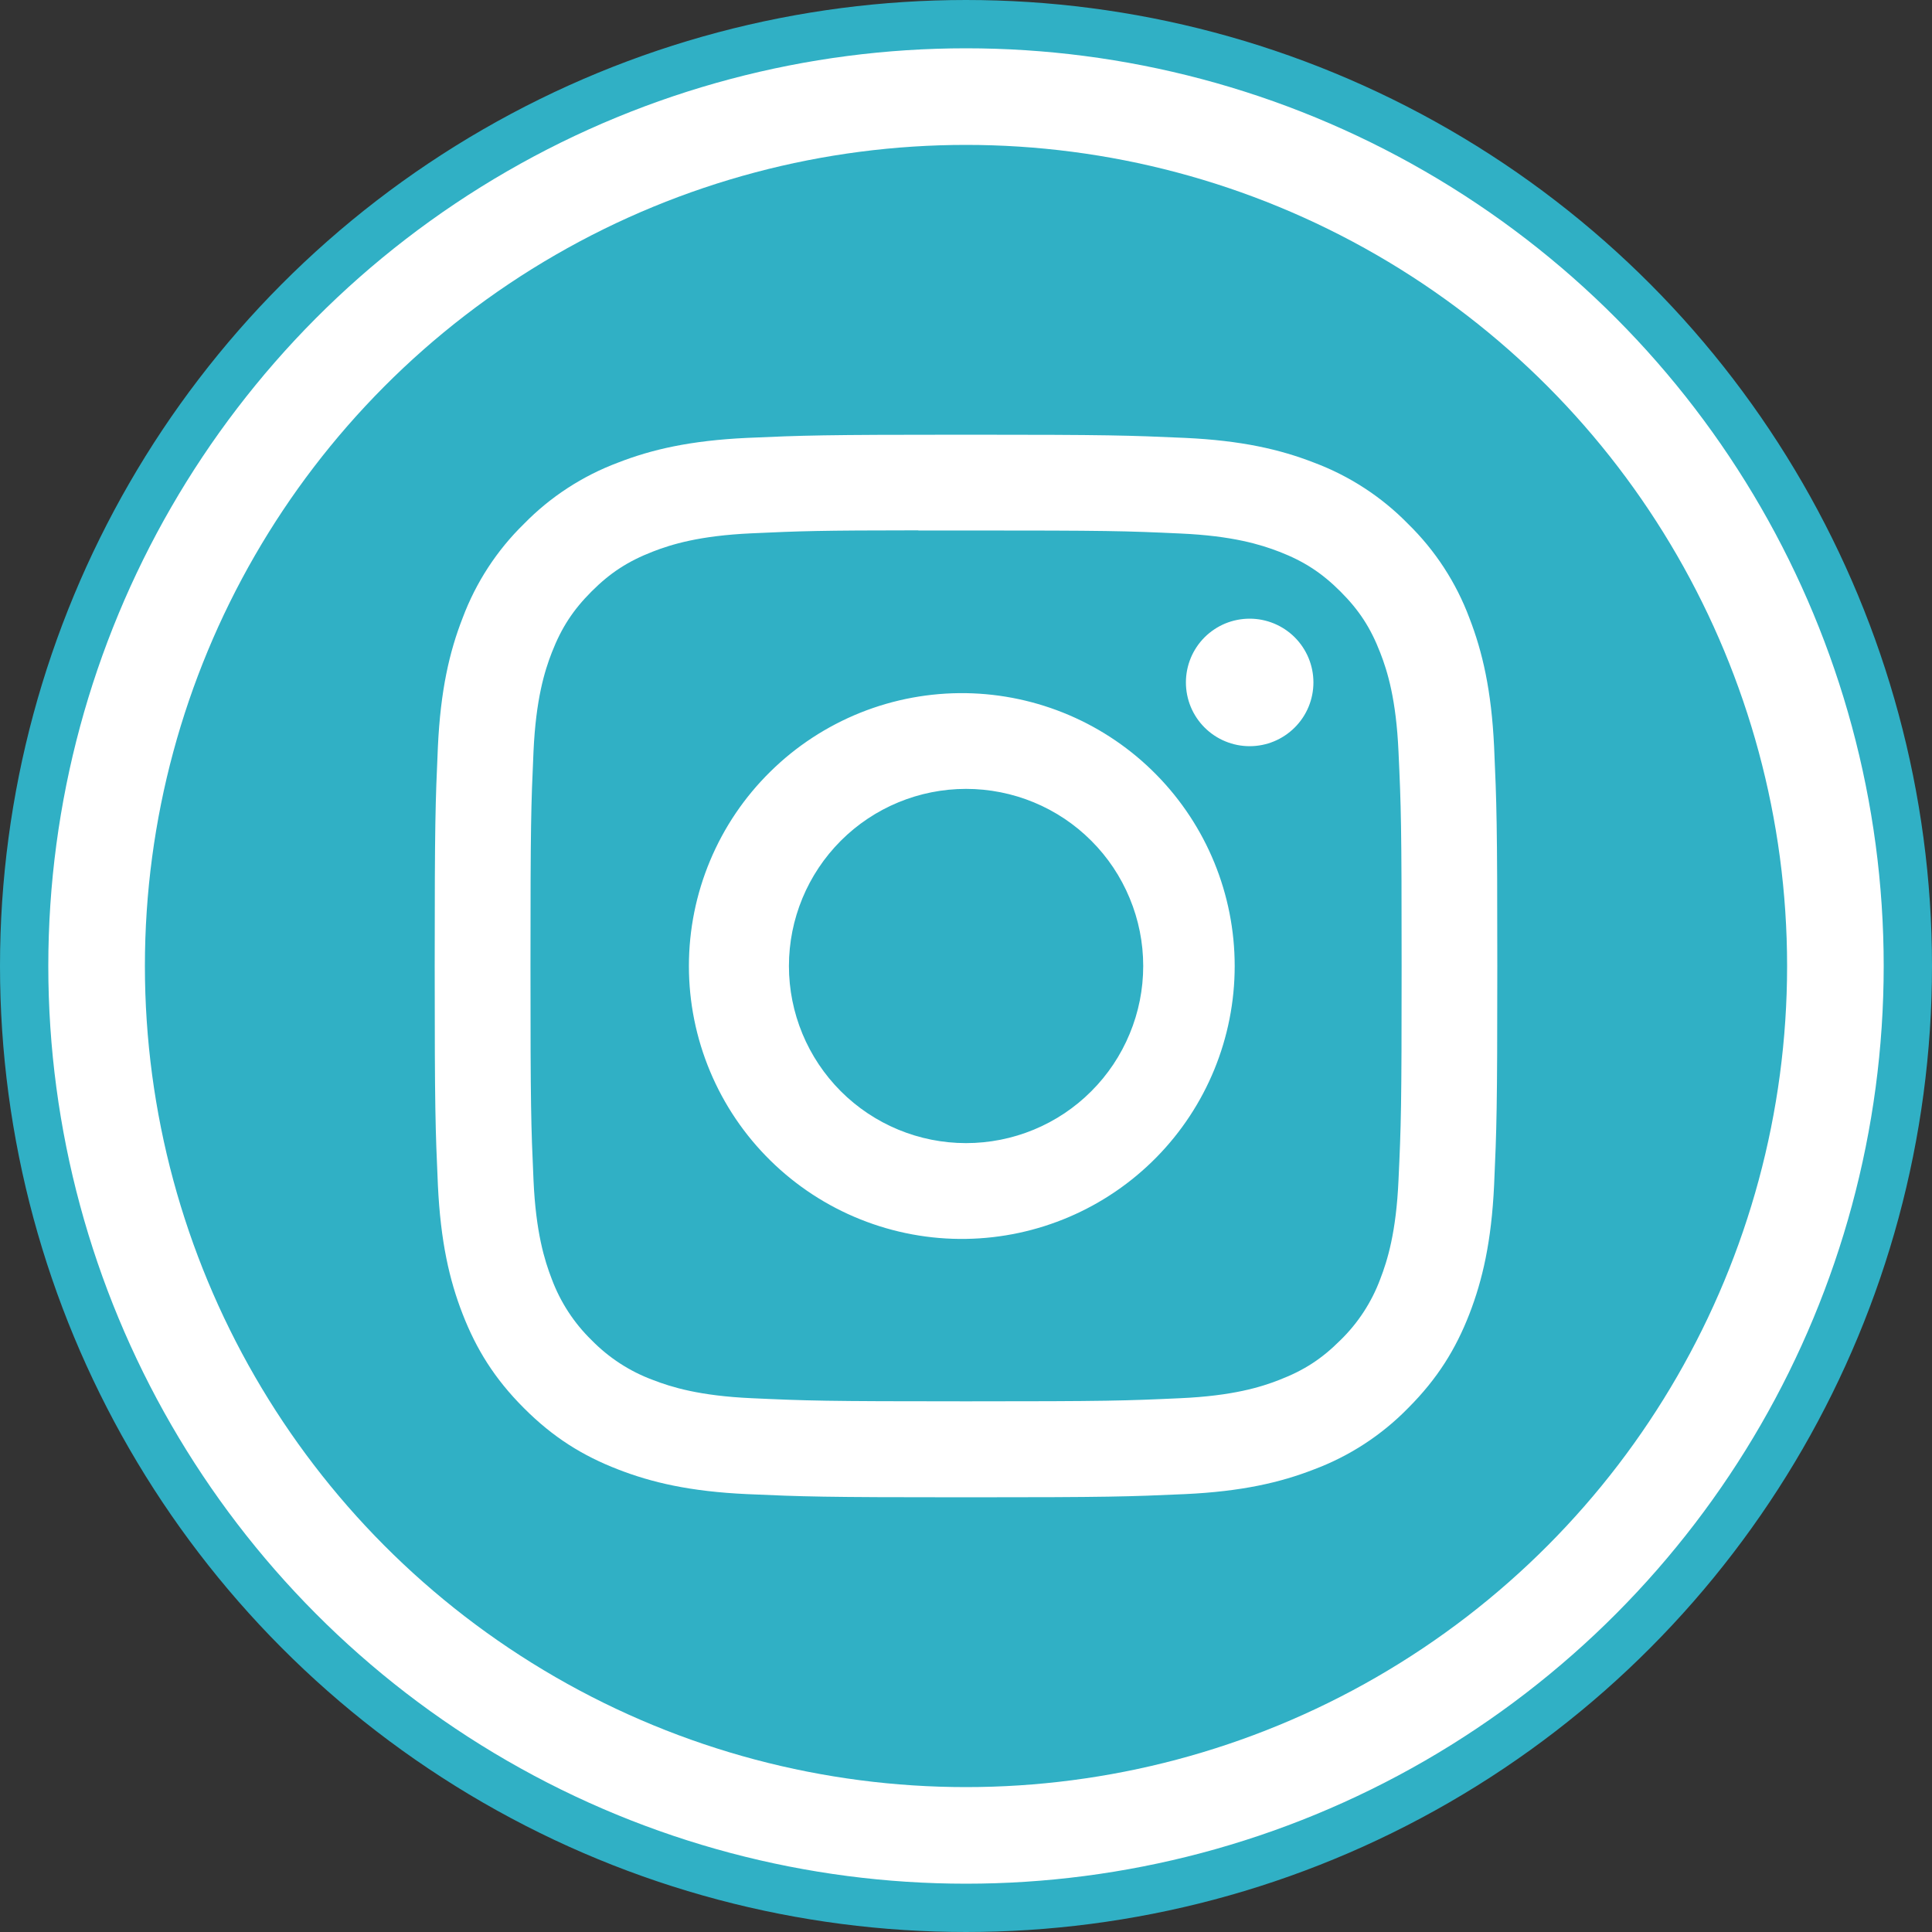<svg width="40" height="40" viewBox="0 0 40 40" fill="none" xmlns="http://www.w3.org/2000/svg">
<rect x="0" y="0" width="40" height="40" fill="#333333" stroke="none"/>
<circle cx="20" cy="20" r="19.5" fill="white" stroke="#30B0C5"/>
<circle cx="20" cy="20" r="17" fill="#30B0C5"/>
<g clip-path="url(#clip0_3191_2864)">
<path d="M20 9C17.015 9 16.64 9.014 15.467 9.066C14.294 9.121 13.495 9.305 12.795 9.578C12.06 9.853 11.395 10.286 10.847 10.847C10.286 11.395 9.853 12.06 9.578 12.795C9.305 13.493 9.12 14.294 9.066 15.463C9.014 16.638 9 17.012 9 20.001C9 22.988 9.014 23.362 9.066 24.535C9.121 25.706 9.305 26.505 9.578 27.205C9.859 27.928 10.235 28.541 10.847 29.153C11.457 29.765 12.07 30.142 12.794 30.422C13.495 30.695 14.292 30.88 15.464 30.934C16.638 30.986 17.012 31 20 31C22.988 31 23.36 30.986 24.535 30.934C25.705 30.879 26.506 30.695 27.206 30.422C27.94 30.147 28.605 29.714 29.153 29.153C29.765 28.541 30.141 27.928 30.422 27.205C30.693 26.505 30.879 25.706 30.934 24.535C30.986 23.362 31 22.988 31 20C31 17.012 30.986 16.638 30.934 15.464C30.879 14.294 30.693 13.493 30.422 12.795C30.147 12.06 29.714 11.395 29.153 10.847C28.605 10.286 27.939 9.853 27.205 9.578C26.504 9.305 25.703 9.12 24.533 9.066C23.359 9.014 22.986 9 19.997 9H20ZM19.014 10.983H20.001C22.938 10.983 23.286 10.992 24.445 11.046C25.518 11.094 26.101 11.274 26.489 11.424C27.002 11.623 27.369 11.863 27.754 12.248C28.139 12.633 28.377 12.998 28.576 13.513C28.727 13.899 28.906 14.482 28.954 15.555C29.008 16.714 29.019 17.062 29.019 19.997C29.019 22.933 29.008 23.282 28.954 24.441C28.906 25.514 28.726 26.095 28.576 26.483C28.398 26.96 28.117 27.392 27.752 27.747C27.367 28.132 27.002 28.37 26.487 28.569C26.102 28.72 25.519 28.899 24.445 28.948C23.286 29.001 22.938 29.013 20.001 29.013C17.064 29.013 16.715 29.001 15.556 28.948C14.483 28.899 13.902 28.72 13.514 28.569C13.037 28.392 12.605 28.111 12.249 27.747C11.884 27.392 11.602 26.959 11.424 26.482C11.274 26.095 11.094 25.512 11.046 24.44C10.994 23.281 10.983 22.933 10.983 19.994C10.983 17.056 10.994 16.711 11.046 15.552C11.095 14.479 11.274 13.896 11.425 13.509C11.625 12.996 11.864 12.629 12.249 12.244C12.634 11.859 13 11.621 13.514 11.421C13.902 11.27 14.483 11.091 15.556 11.042C16.571 10.995 16.964 10.981 19.014 10.98V10.983ZM25.873 12.809C25.699 12.809 25.528 12.843 25.367 12.909C25.207 12.976 25.062 13.073 24.939 13.195C24.817 13.318 24.719 13.463 24.653 13.624C24.587 13.784 24.553 13.955 24.553 14.129C24.553 14.302 24.587 14.474 24.653 14.634C24.719 14.794 24.817 14.94 24.939 15.062C25.062 15.185 25.207 15.282 25.367 15.348C25.528 15.415 25.699 15.449 25.873 15.449C26.223 15.449 26.558 15.31 26.806 15.062C27.054 14.815 27.193 14.479 27.193 14.129C27.193 13.779 27.054 13.443 26.806 13.195C26.558 12.948 26.223 12.809 25.873 12.809ZM20.001 14.351C19.252 14.34 18.508 14.477 17.812 14.756C17.117 15.035 16.483 15.449 15.95 15.975C15.415 16.5 14.991 17.127 14.702 17.818C14.412 18.509 14.263 19.251 14.263 20.001C14.263 20.75 14.412 21.492 14.702 22.183C14.991 22.874 15.415 23.501 15.95 24.027C16.483 24.552 17.117 24.967 17.812 25.245C18.508 25.524 19.252 25.662 20.001 25.65C21.484 25.627 22.899 25.021 23.939 23.965C24.98 22.908 25.563 21.484 25.563 20.001C25.563 18.517 24.98 17.094 23.939 16.037C22.899 14.98 21.484 14.375 20.001 14.351ZM20.001 16.333C20.483 16.333 20.96 16.428 21.405 16.612C21.85 16.796 22.254 17.066 22.594 17.407C22.935 17.747 23.205 18.152 23.389 18.597C23.574 19.042 23.669 19.518 23.669 20C23.669 20.482 23.574 20.958 23.389 21.403C23.205 21.848 22.935 22.253 22.594 22.593C22.254 22.934 21.85 23.204 21.405 23.388C20.96 23.572 20.483 23.667 20.001 23.667C19.029 23.667 18.096 23.281 17.408 22.593C16.721 21.905 16.334 20.973 16.334 20C16.334 19.027 16.721 18.095 17.408 17.407C18.096 16.719 19.029 16.333 20.001 16.333Z" fill="white"/>
</g>
<defs>
<clipPath id="clip0_3191_2864">
<rect width="22" height="22" fill="white" transform="translate(9 9)"/>
</clipPath>
</defs>
</svg>
